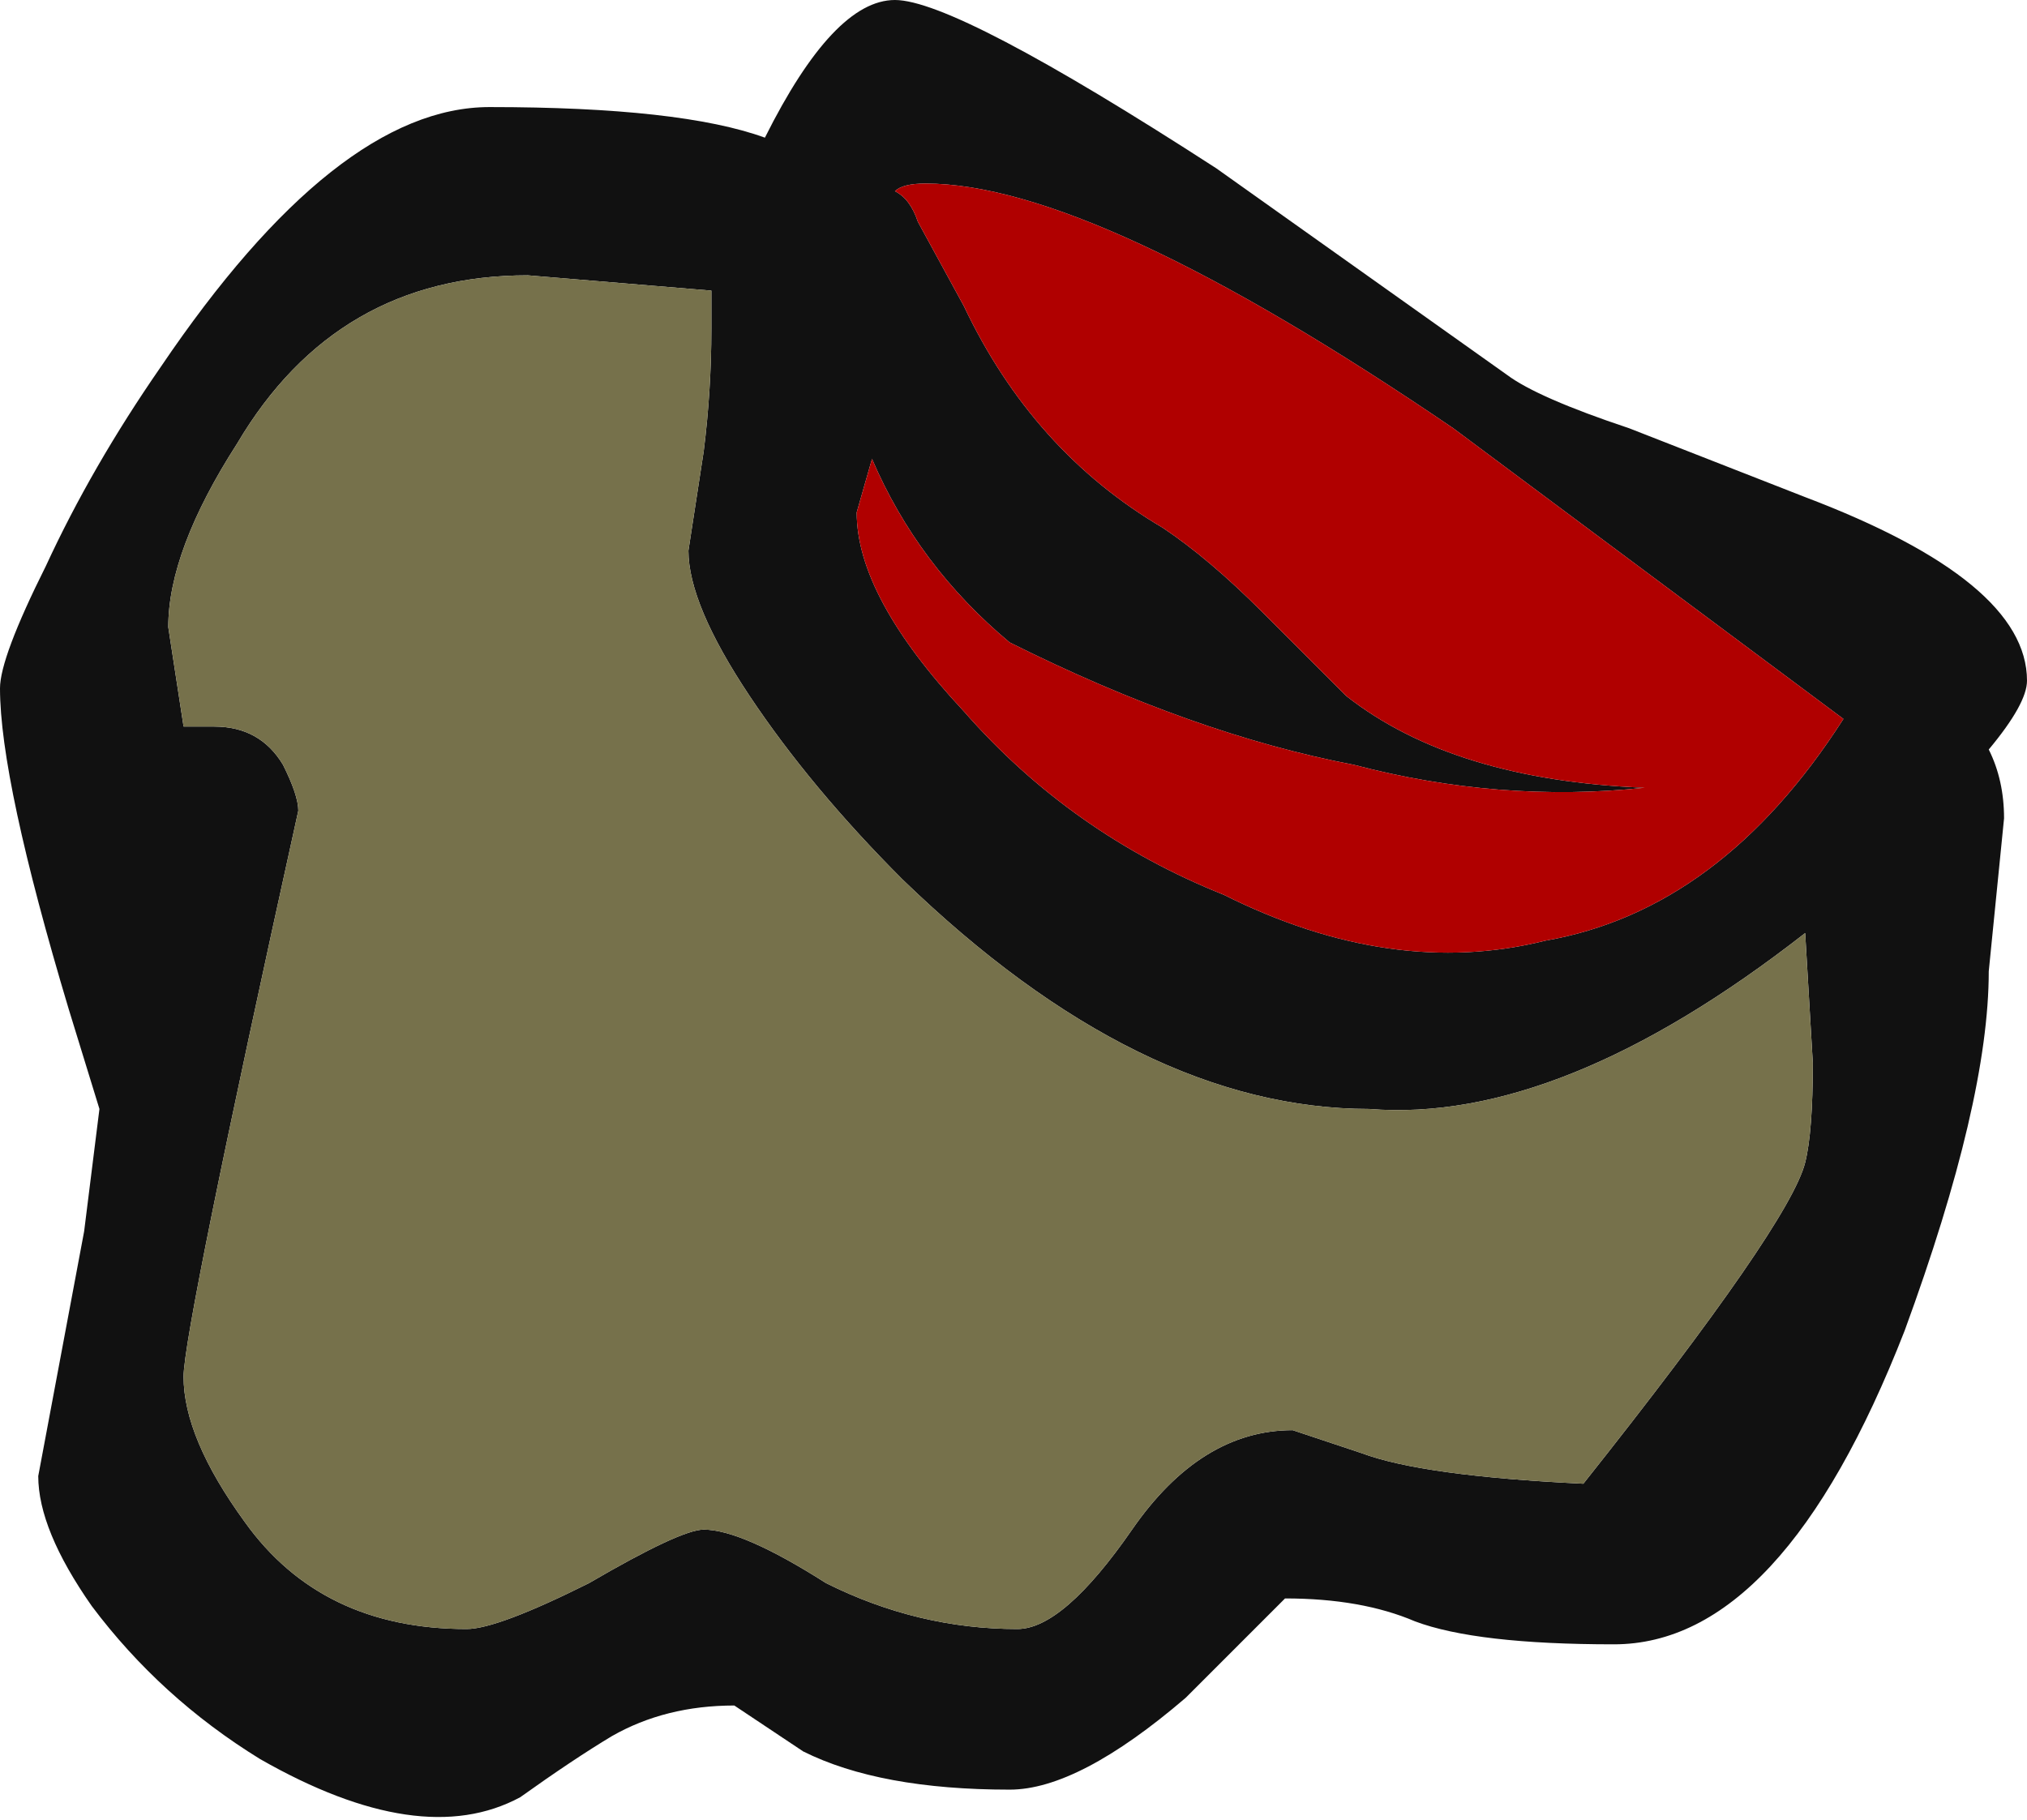 <?xml version="1.0" encoding="UTF-8" standalone="no"?>
<svg xmlns:ffdec="https://www.free-decompiler.com/flash" xmlns:xlink="http://www.w3.org/1999/xlink" ffdec:objectType="shape" height="11.9px" width="13.25px" xmlns="http://www.w3.org/2000/svg">
  <g transform="matrix(1.0, 0.0, 0.0, 1.0, 6.8, 6.35)">
    <path d="M3.85 -3.55 L5.0 -3.1 Q6.45 -2.55 6.45 -1.9 6.45 -1.75 6.2 -1.45 6.3 -1.25 6.3 -1.0 L6.2 0.0 Q6.2 0.85 5.65 2.35 4.85 4.4 3.75 4.4 2.85 4.4 2.45 4.25 2.1 4.1 1.6 4.1 L0.95 4.75 Q0.25 5.35 -0.2 5.35 -1.05 5.35 -1.55 5.1 L-2.0 4.8 Q-2.45 4.8 -2.8 5.0 -3.05 5.15 -3.4 5.4 -4.05 5.75 -5.1 5.15 -5.75 4.75 -6.2 4.15 -6.55 3.65 -6.55 3.3 L-6.25 1.7 -6.15 0.9 -6.35 0.25 Q-6.8 -1.25 -6.8 -1.85 -6.8 -2.05 -6.5 -2.65 -6.2 -3.3 -5.75 -3.95 -4.6 -5.65 -3.6 -5.65 -2.35 -5.65 -1.8 -5.45 -1.35 -6.35 -0.95 -6.35 -0.55 -6.35 1.15 -5.25 L3.05 -3.9 Q3.25 -3.75 3.85 -3.55 M1.45 -2.35 L2.0 -1.8 Q2.7 -1.25 3.95 -1.2 3.0 -1.1 2.05 -1.35 1.0 -1.55 -0.2 -2.15 -0.8 -2.65 -1.1 -3.35 L-1.2 -3.0 Q-1.2 -2.45 -0.5 -1.7 0.2 -0.9 1.2 -0.5 2.3 0.05 3.3 -0.2 4.45 -0.4 5.25 -1.65 L2.7 -3.55 Q0.35 -5.15 -0.75 -5.15 -0.9 -5.15 -0.95 -5.1 -0.85 -5.05 -0.8 -4.9 L-0.5 -4.35 Q-0.05 -3.4 0.8 -2.9 1.1 -2.7 1.45 -2.35 M5.0 1.25 Q5.05 1.05 5.05 0.6 L5.0 -0.25 Q3.4 1.0 2.15 0.9 0.65 0.9 -0.9 -0.6 -1.5 -1.2 -1.9 -1.8 -2.3 -2.4 -2.3 -2.75 L-2.2 -3.4 Q-2.15 -3.8 -2.15 -4.2 L-2.15 -4.45 -3.35 -4.55 Q-4.6 -4.55 -5.25 -3.45 -5.7 -2.75 -5.7 -2.25 L-5.6 -1.6 -5.4 -1.6 Q-5.1 -1.6 -4.95 -1.35 -4.85 -1.15 -4.85 -1.05 -5.6 2.35 -5.6 2.65 -5.6 3.05 -5.2 3.6 -4.7 4.3 -3.75 4.3 -3.55 4.3 -2.95 4.0 -2.35 3.65 -2.2 3.65 -1.95 3.65 -1.4 4.0 -0.8 4.3 -0.15 4.3 0.15 4.3 0.6 3.65 1.05 3.0 1.65 3.0 L2.1 3.15 Q2.5 3.3 3.55 3.35 4.9 1.65 5.0 1.25" fill="#111111" fill-rule="evenodd" stroke="none"/>
    <path d="M5.0 1.25 Q4.9 1.65 3.55 3.35 2.5 3.3 2.1 3.15 L1.65 3.0 Q1.05 3.0 0.6 3.65 0.15 4.3 -0.15 4.3 -0.8 4.3 -1.4 4.0 -1.95 3.65 -2.2 3.65 -2.35 3.65 -2.95 4.0 -3.55 4.3 -3.75 4.3 -4.7 4.3 -5.2 3.6 -5.6 3.05 -5.6 2.65 -5.6 2.35 -4.85 -1.05 -4.85 -1.15 -4.95 -1.35 -5.1 -1.6 -5.4 -1.6 L-5.6 -1.6 -5.7 -2.25 Q-5.7 -2.75 -5.25 -3.45 -4.6 -4.55 -3.35 -4.55 L-2.15 -4.45 -2.15 -4.2 Q-2.15 -3.8 -2.2 -3.4 L-2.3 -2.75 Q-2.3 -2.4 -1.9 -1.8 -1.5 -1.2 -0.9 -0.6 0.65 0.9 2.15 0.9 3.4 1.0 5.0 -0.25 L5.05 0.6 Q5.05 1.05 5.0 1.25" fill="#76714b" fill-rule="evenodd" stroke="none"/>
    <path d="M1.45 -2.35 Q1.1 -2.7 0.8 -2.9 -0.05 -3.4 -0.5 -4.35 L-0.8 -4.9 Q-0.85 -5.05 -0.95 -5.1 -0.9 -5.15 -0.75 -5.15 0.35 -5.15 2.7 -3.55 L5.25 -1.65 Q4.45 -0.4 3.3 -0.2 2.3 0.05 1.2 -0.5 0.2 -0.9 -0.5 -1.7 -1.2 -2.45 -1.2 -3.0 L-1.1 -3.35 Q-0.8 -2.65 -0.2 -2.15 1.0 -1.55 2.05 -1.35 3.0 -1.1 3.95 -1.2 2.7 -1.25 2.0 -1.8 L1.45 -2.35" fill="#b00000" fill-rule="evenodd" stroke="none"/>
  </g>
</svg>
